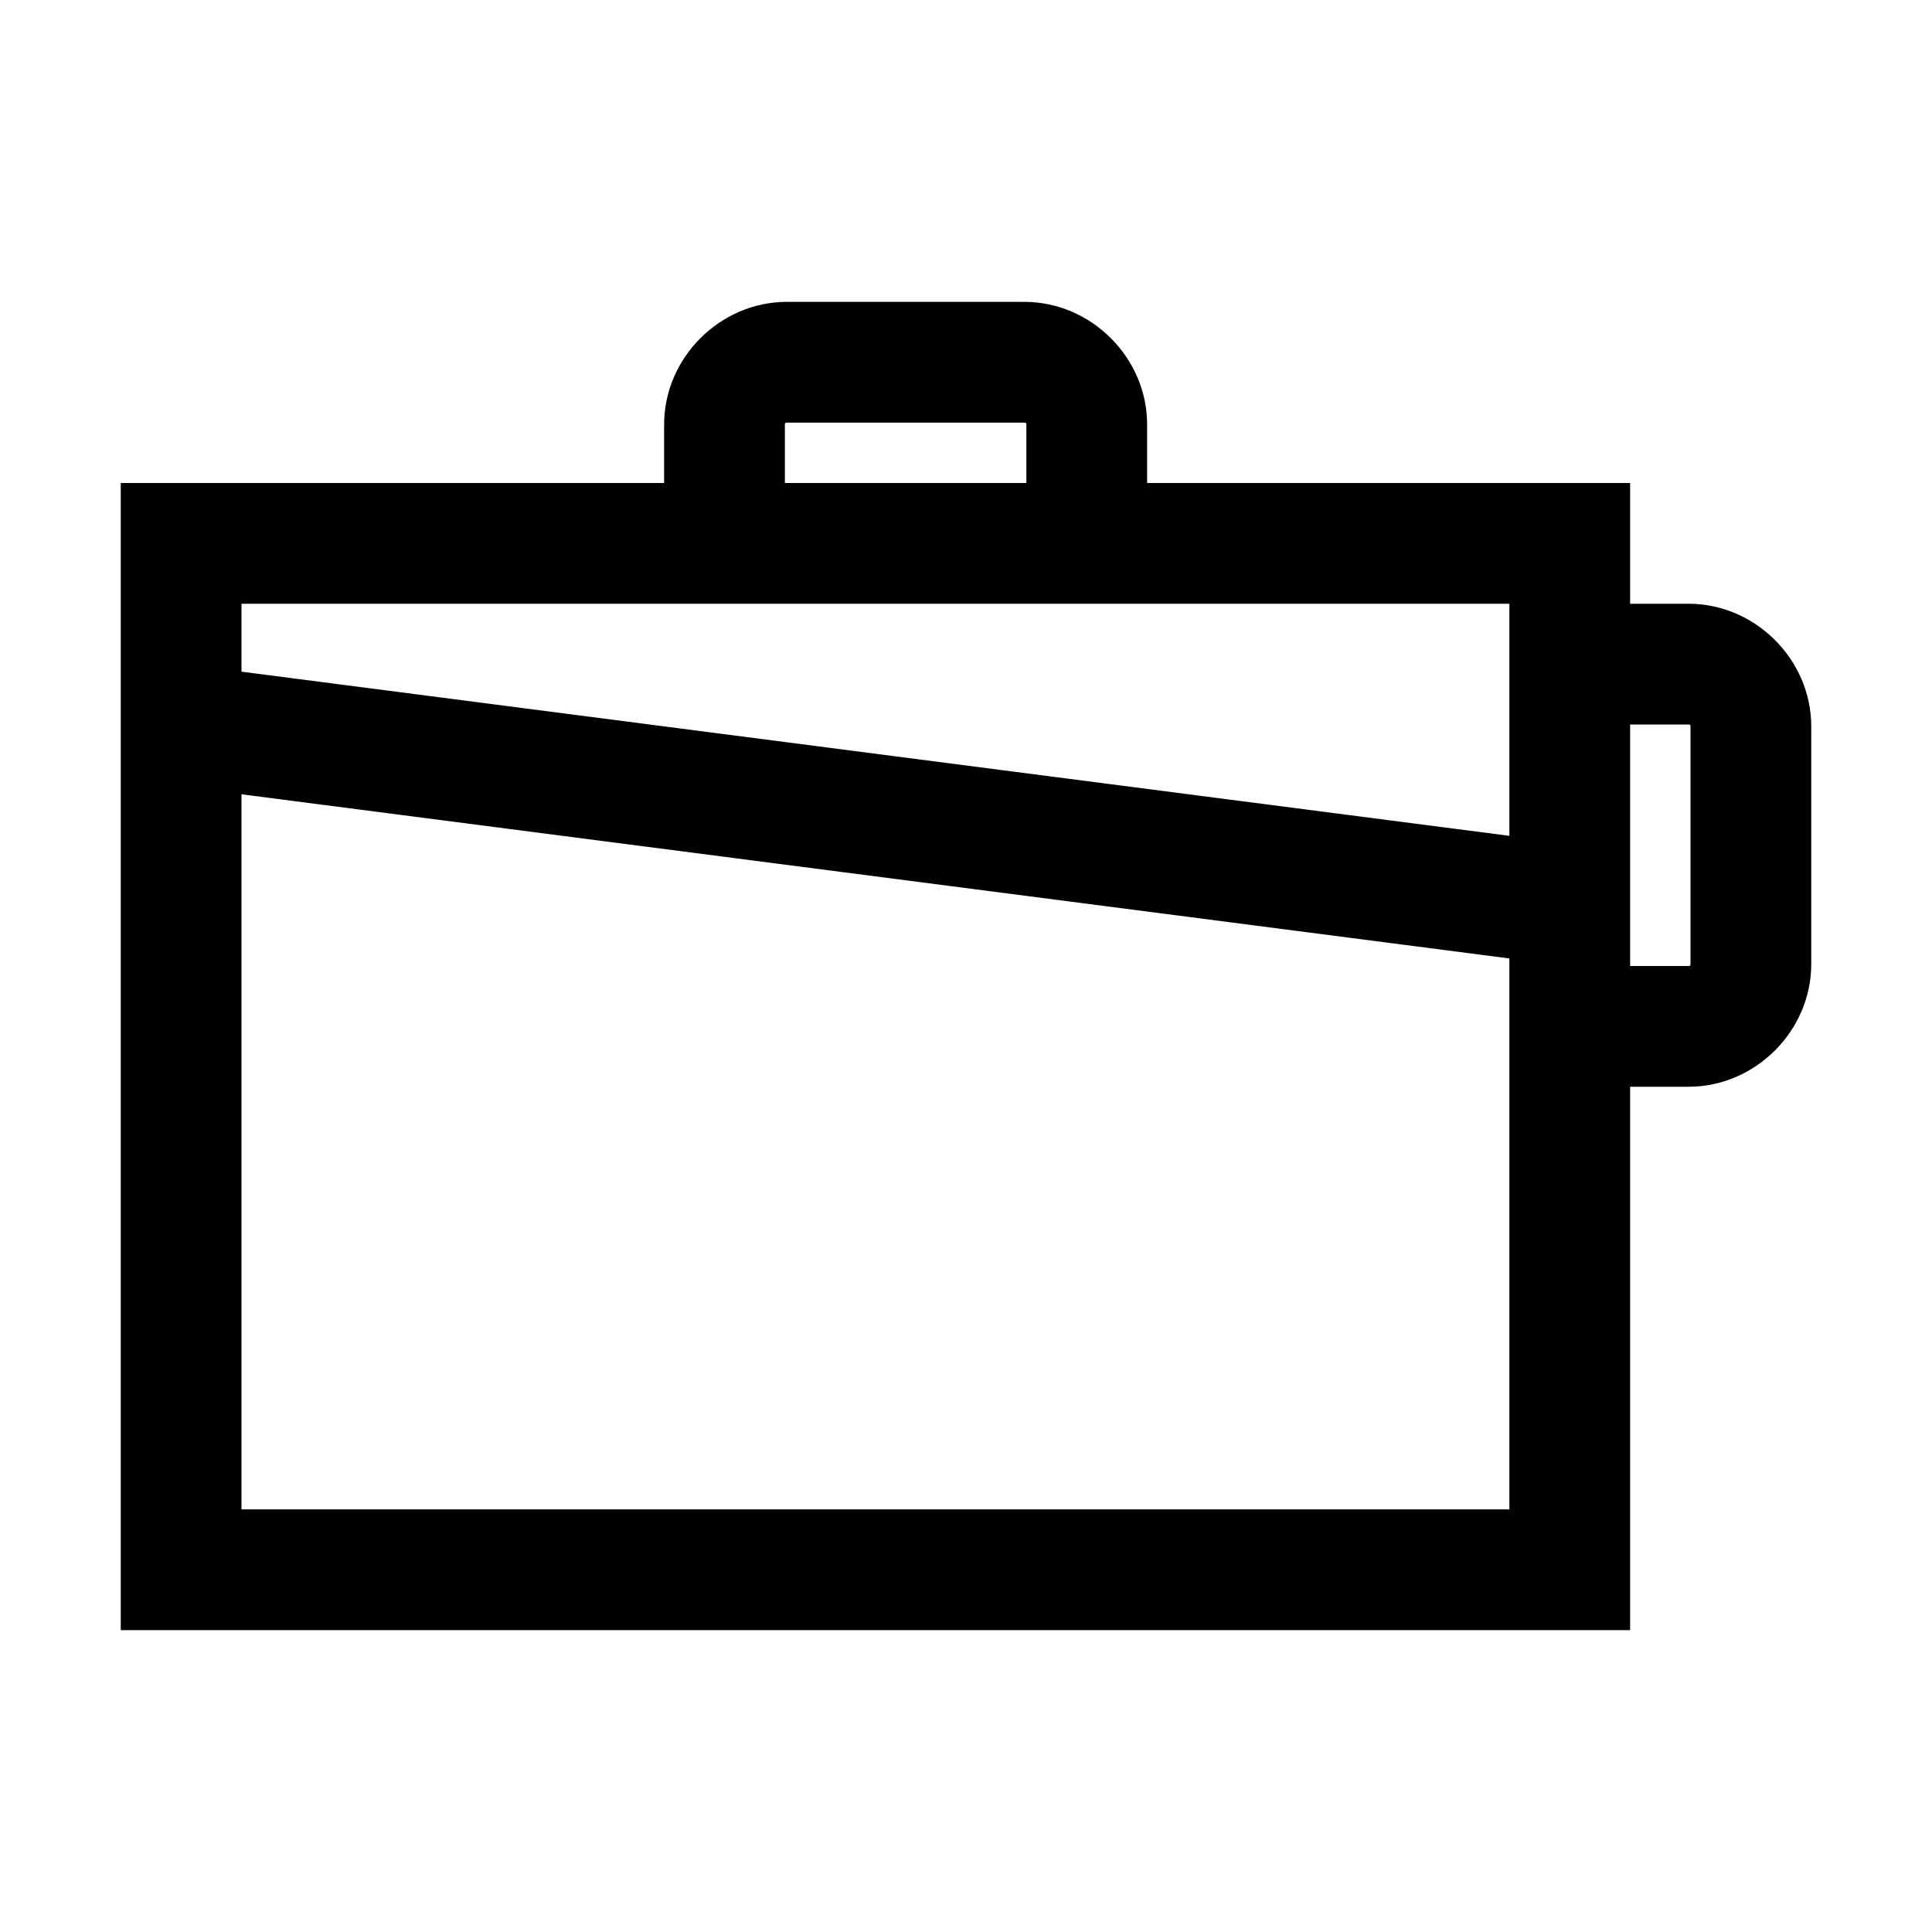 <?xml version="1.0" encoding="UTF-8"?>
<svg xmlns="http://www.w3.org/2000/svg" xmlns:xlink="http://www.w3.org/1999/xlink" viewBox="0 0 32 32" version="1.1">
<g>
<path d="M 13.031 5 C 11.926 5 11 5.926 11 7.031 L 11 8 L 2 8 L 2 27 L 27 27 L 27 18 L 27.969 18 C 29.074 18 30 17.074 30 15.969 L 30 12.031 C 30 10.926 29.074 10 27.969 10 L 27 10 L 27 8 L 19 8 L 19 7.031 C 19 5.926 18.074 5 16.969 5 Z M 13.031 7 L 16.969 7 C 16.992 7 17 7.008 17 7.031 L 17 8 L 13 8 L 13 7.031 C 13 7.008 13.008 7 13.031 7 Z M 4 10 L 25 10 L 25 13.844 L 4 11.125 Z M 27 12 L 27.969 12 C 27.992 12 28 12.008 28 12.031 L 28 15.969 C 28 15.992 27.992 16 27.969 16 L 27 16 Z M 4 13.156 L 25 15.875 L 25 25 L 4 25 Z "></path>
</g>
</svg>
